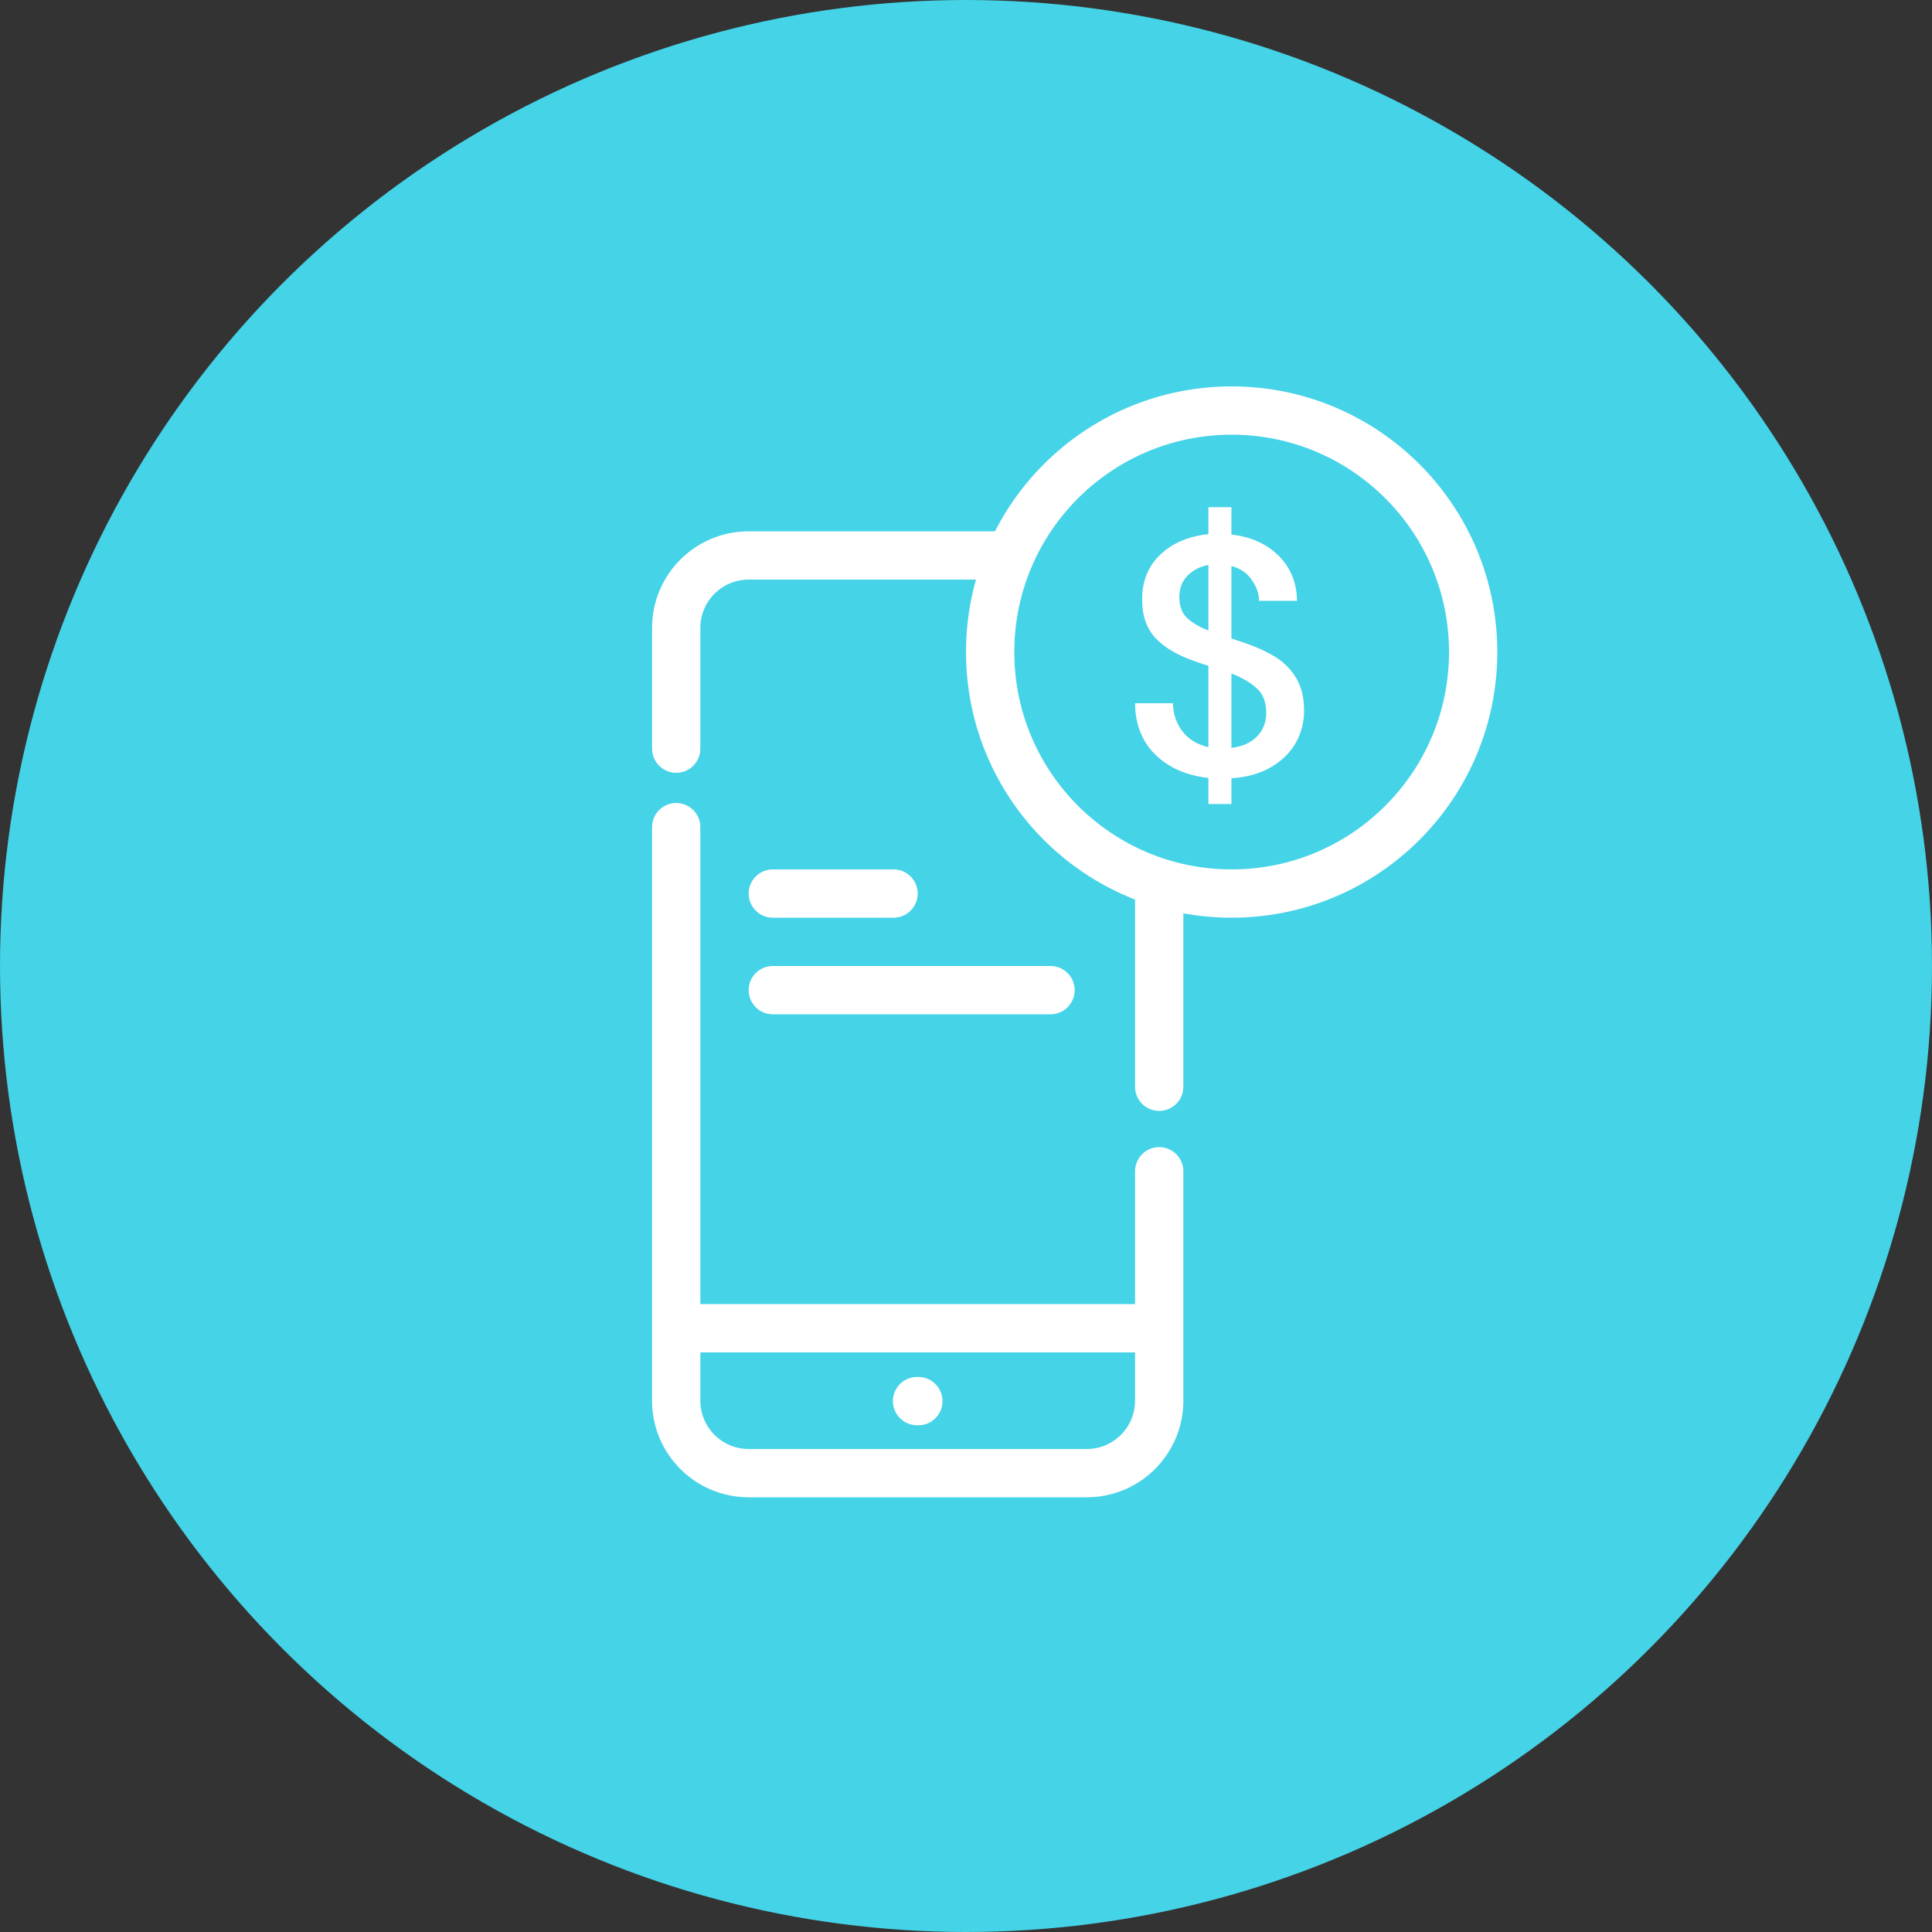 <svg width="80" height="80" viewBox="0 0 80 80" fill="none" xmlns="http://www.w3.org/2000/svg">
<rect x="0" y="0" width="80" height="80" fill="#333333" stroke="none"/>
<circle cx="40" cy="40" r="40" fill="#44D3E7"/>
<path d="M48 37V45M41.5 23H31C29.343 23 28 24.343 28 26V31M48 48.5V58C48 59.657 46.657 61 45 61H31C29.343 61 28 59.657 28 58V34.25" stroke="white" stroke-width="2" stroke-linecap="round"/>
<path d="M28 55H48" stroke="white" stroke-width="2"/>
<path d="M37.973 58.017H38.027" stroke="white" stroke-width="2" stroke-linecap="round"/>
<circle cx="51" cy="27" r="10" stroke="white" stroke-width="2"/>
<path d="M50.038 33.292V32.214C49.123 32.111 48.391 31.789 47.84 31.248C47.289 30.707 47.009 29.997 47 29.12H48.568C48.577 29.559 48.708 29.946 48.96 30.282C49.212 30.609 49.571 30.828 50.038 30.94V27.566C49.963 27.547 49.884 27.524 49.8 27.496C49.725 27.468 49.646 27.44 49.562 27.412C48.806 27.16 48.237 26.833 47.854 26.432C47.481 26.031 47.294 25.503 47.294 24.85C47.285 24.085 47.532 23.459 48.036 22.974C48.54 22.489 49.207 22.204 50.038 22.12V21H50.99V22.134C51.802 22.227 52.455 22.521 52.95 23.016C53.445 23.511 53.697 24.131 53.706 24.878H52.138C52.129 24.57 52.026 24.281 51.83 24.01C51.643 23.73 51.363 23.539 50.99 23.436V26.432C51.065 26.46 51.139 26.488 51.214 26.516C51.289 26.535 51.363 26.558 51.438 26.586C51.923 26.745 52.357 26.936 52.74 27.16C53.123 27.384 53.426 27.678 53.65 28.042C53.883 28.406 54 28.868 54 29.428C54 29.895 53.888 30.333 53.664 30.744C53.44 31.145 53.104 31.481 52.656 31.752C52.208 32.023 51.653 32.181 50.99 32.228V33.292H50.038ZM48.834 24.724C48.834 25.097 48.941 25.387 49.156 25.592C49.371 25.788 49.665 25.961 50.038 26.11V23.394C49.683 23.459 49.394 23.609 49.17 23.842C48.946 24.066 48.834 24.36 48.834 24.724ZM52.432 29.526C52.432 29.069 52.297 28.723 52.026 28.49C51.755 28.247 51.41 28.047 50.99 27.888V30.968C51.447 30.912 51.802 30.753 52.054 30.492C52.306 30.231 52.432 29.909 52.432 29.526Z" fill="white"/>
<path d="M32 37H37" stroke="white" stroke-width="2" stroke-linecap="round"/>
<path d="M32 41H43.5" stroke="white" stroke-width="2" stroke-linecap="round"/>
</svg>
